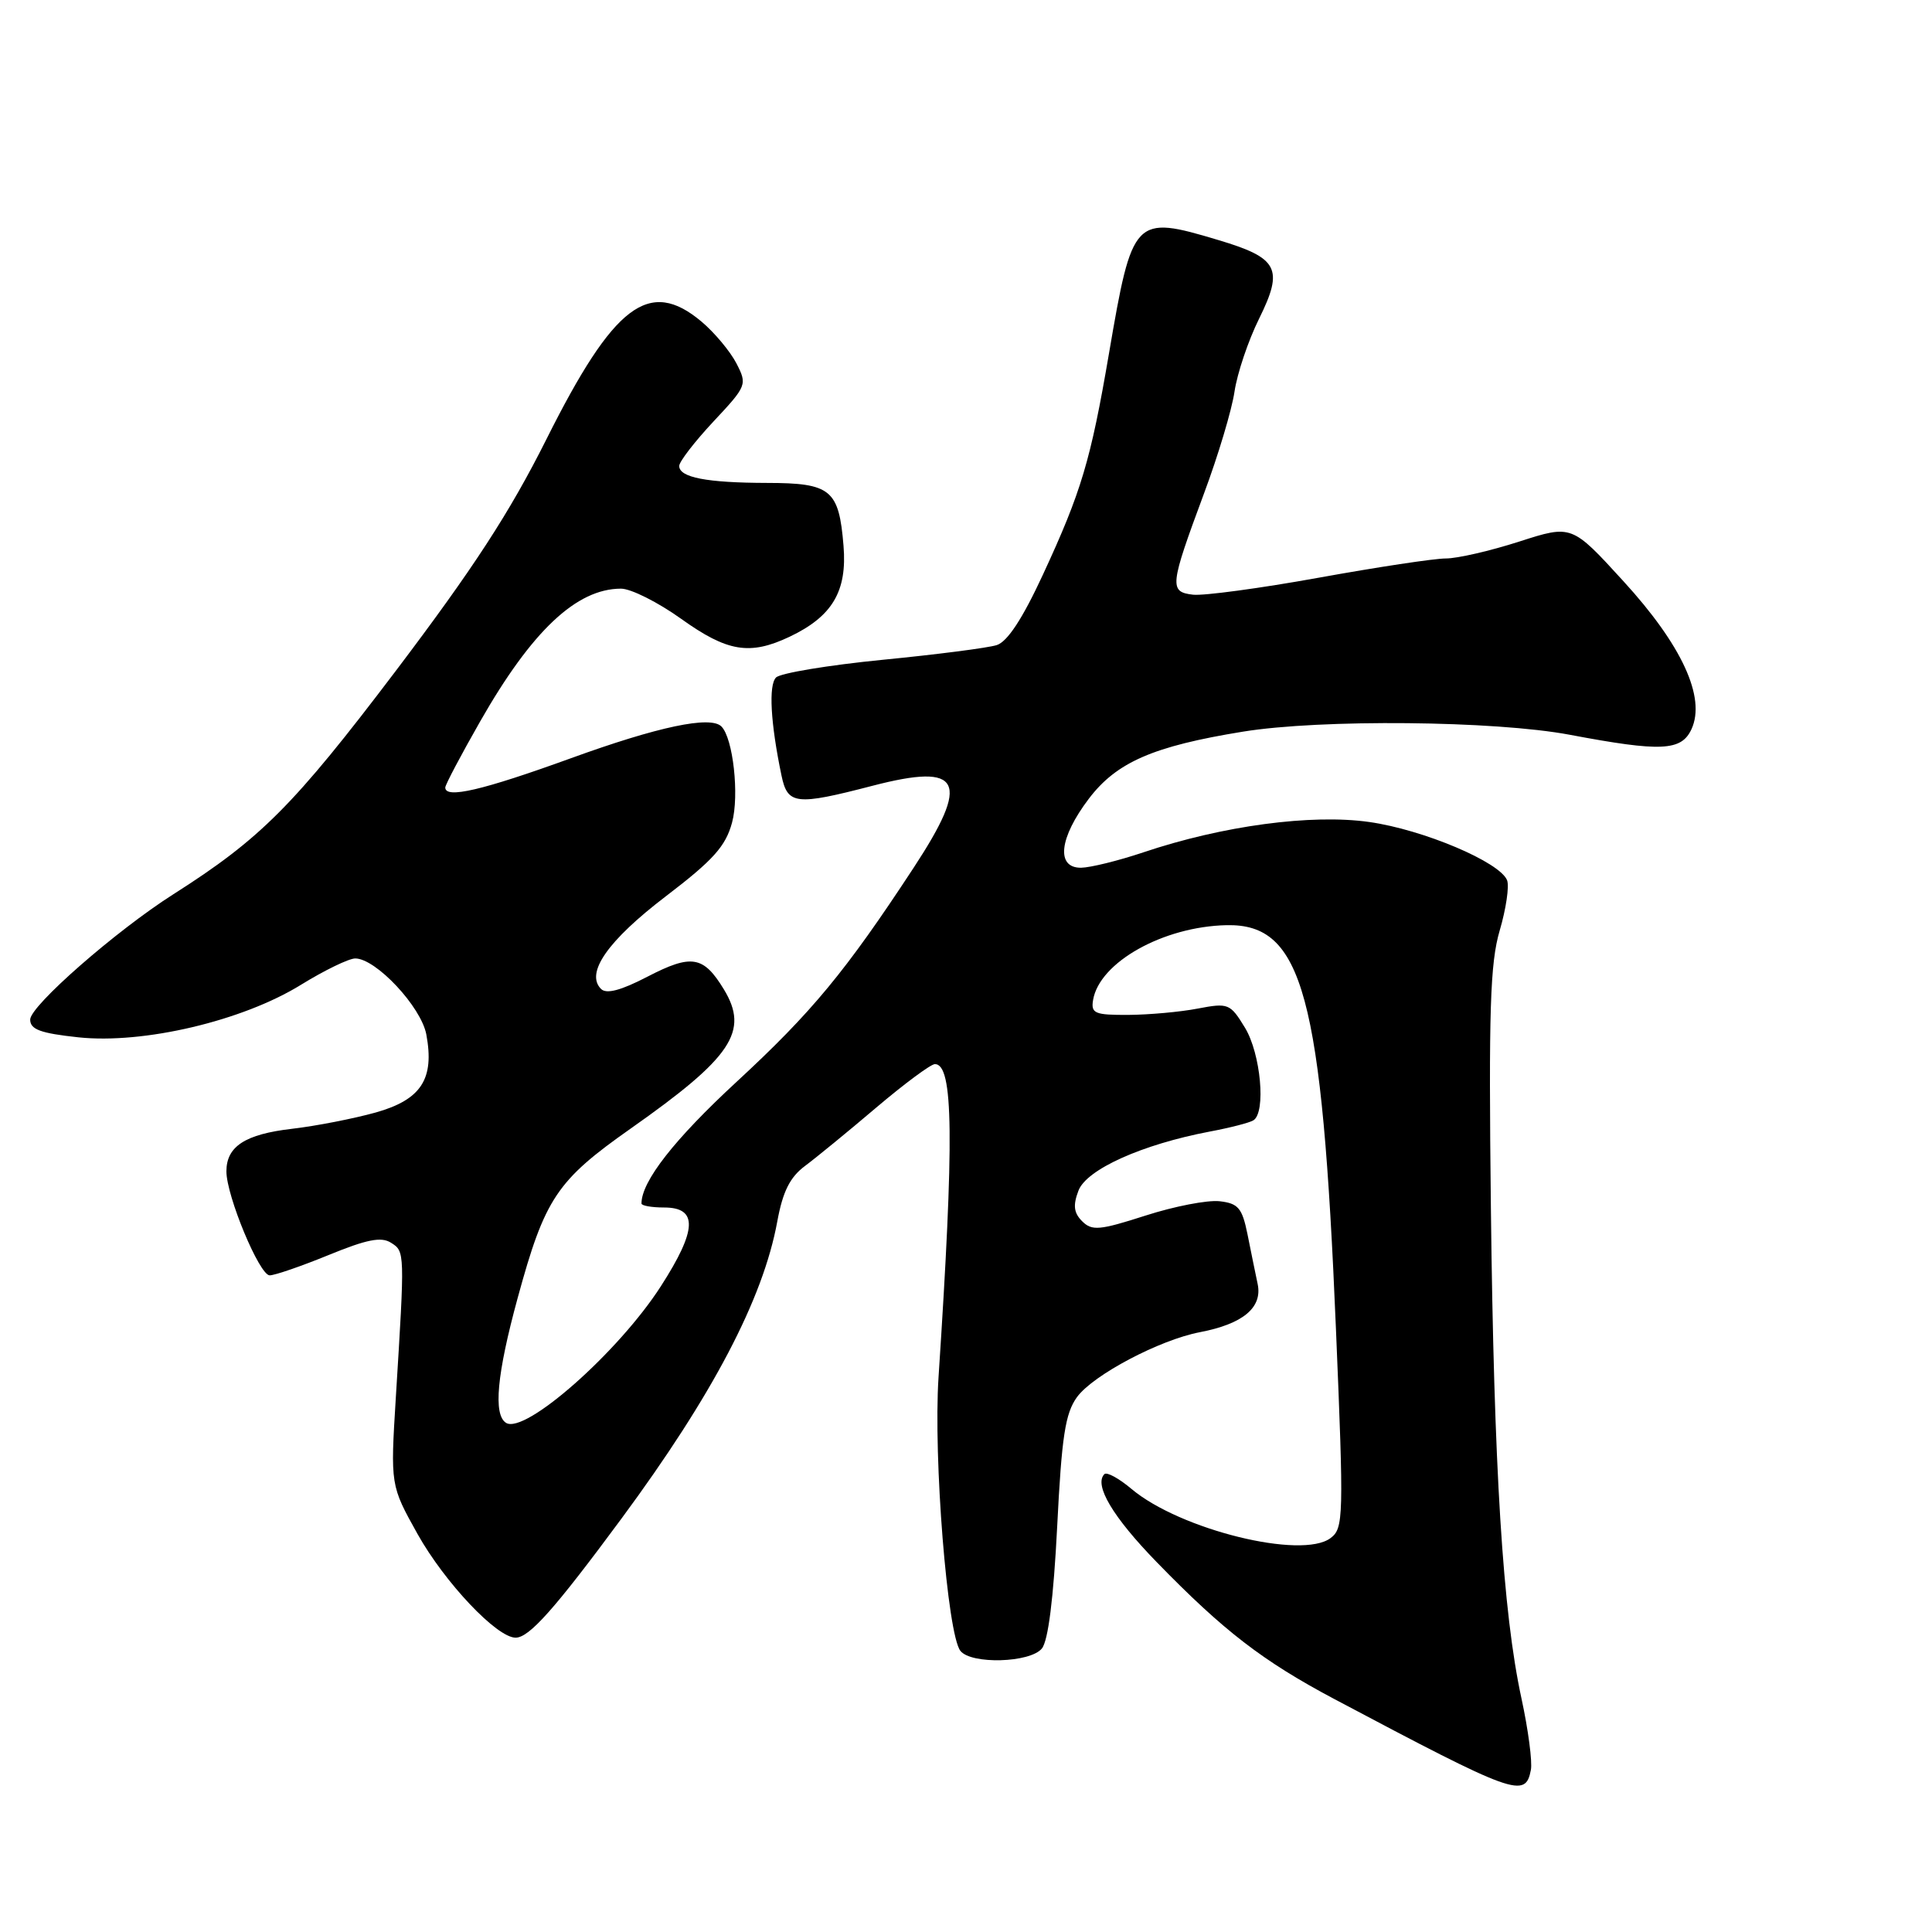 <?xml version="1.0" encoding="UTF-8" standalone="no"?>
<!DOCTYPE svg PUBLIC "-//W3C//DTD SVG 1.1//EN" "http://www.w3.org/Graphics/SVG/1.1/DTD/svg11.dtd" >
<svg xmlns="http://www.w3.org/2000/svg" xmlns:xlink="http://www.w3.org/1999/xlink" version="1.1" viewBox="0 0 256 256">
 <g >
 <path fill="currentColor"
d=" M 202.85 234.52 C 203.06 233.45 202.50 229.18 201.60 225.04 C 199.12 213.58 197.95 194.70 197.55 160.00 C 197.25 133.87 197.45 127.61 198.72 123.29 C 199.56 120.43 200.00 117.44 199.70 116.65 C 198.77 114.24 188.62 109.94 181.44 108.92 C 173.78 107.83 162.00 109.41 151.50 112.94 C 148.20 114.05 144.49 114.96 143.25 114.98 C 139.89 115.01 140.34 111.02 144.28 105.83 C 147.95 101.00 152.80 98.88 164.68 96.95 C 174.99 95.27 198.07 95.49 208.00 97.36 C 220.14 99.65 222.80 99.52 224.14 96.60 C 226.05 92.41 222.86 85.48 215.11 77.01 C 208.27 69.52 208.27 69.52 201.31 71.76 C 197.49 72.99 193.11 74.00 191.58 74.00 C 190.05 74.00 182.47 75.15 174.73 76.55 C 166.99 77.95 159.49 78.96 158.08 78.80 C 154.90 78.43 154.99 77.63 159.54 65.38 C 161.41 60.37 163.23 54.29 163.58 51.88 C 163.94 49.47 165.40 45.12 166.84 42.22 C 170.12 35.58 169.39 34.18 161.41 31.80 C 150.29 28.47 150.04 28.74 146.95 46.81 C 144.52 61.03 143.28 65.17 138.19 76.15 C 135.49 81.98 133.49 85.03 132.07 85.48 C 130.91 85.85 124.09 86.73 116.92 87.43 C 109.75 88.14 103.41 89.19 102.83 89.77 C 101.82 90.78 102.10 95.80 103.55 102.75 C 104.36 106.64 105.44 106.76 115.61 104.12 C 127.47 101.04 128.65 103.42 121.05 115.00 C 112.03 128.75 107.58 134.13 97.60 143.35 C 89.35 150.97 85.00 156.53 85.00 159.47 C 85.00 159.76 86.35 160.00 88.00 160.00 C 92.50 160.00 92.38 162.95 87.57 170.43 C 81.95 179.17 69.58 190.09 67.06 188.54 C 65.34 187.47 65.83 182.11 68.59 172.00 C 72.20 158.77 73.76 156.44 83.57 149.54 C 96.99 140.10 99.29 136.66 95.92 131.10 C 93.21 126.65 91.64 126.39 85.80 129.41 C 82.28 131.24 80.35 131.75 79.64 131.04 C 77.53 128.93 80.54 124.63 88.23 118.76 C 94.51 113.97 96.15 112.14 97.00 109.00 C 97.98 105.38 97.14 97.81 95.59 96.26 C 94.15 94.81 87.19 96.28 75.65 100.47 C 63.90 104.73 59.00 105.87 59.00 104.35 C 59.00 103.99 61.08 100.05 63.62 95.60 C 70.47 83.58 76.40 78.00 82.29 78.00 C 83.60 78.00 87.19 79.80 90.26 82.00 C 96.38 86.38 99.35 86.87 104.63 84.37 C 110.29 81.68 112.27 78.35 111.77 72.31 C 111.16 64.87 110.11 64.00 101.63 63.99 C 93.65 63.97 90.00 63.27 90.00 61.74 C 90.00 61.17 92.04 58.53 94.53 55.86 C 98.97 51.12 99.03 50.96 97.57 48.13 C 96.74 46.54 94.67 44.06 92.96 42.62 C 86.03 36.79 81.35 40.33 72.42 58.17 C 67.51 67.97 62.71 75.33 52.38 88.98 C 38.92 106.74 34.55 111.13 22.96 118.50 C 15.38 123.32 4.00 133.28 4.00 135.10 C 4.00 136.41 5.36 136.91 10.38 137.45 C 19.00 138.37 32.13 135.28 39.88 130.49 C 42.99 128.57 46.23 127.00 47.07 127.00 C 49.81 127.00 55.80 133.40 56.49 137.07 C 57.59 142.97 55.82 145.71 49.79 147.41 C 46.88 148.22 41.89 149.20 38.70 149.57 C 32.49 150.29 30.00 151.90 30.00 155.21 C 30.00 158.46 34.37 168.97 35.73 168.99 C 36.41 168.99 39.92 167.78 43.54 166.30 C 48.59 164.23 50.52 163.84 51.81 164.67 C 53.65 165.83 53.65 165.81 52.45 185.16 C 51.73 196.82 51.73 196.82 55.33 203.27 C 58.93 209.69 65.83 217.00 68.32 217.00 C 70.12 217.00 73.48 213.23 82.35 201.22 C 94.43 184.86 101.11 172.12 102.99 161.87 C 103.72 157.88 104.67 155.99 106.66 154.50 C 108.14 153.40 112.40 149.91 116.12 146.75 C 119.85 143.59 123.34 141.00 123.88 141.00 C 126.34 141.00 126.45 150.73 124.36 182.50 C 123.66 193.15 125.53 216.57 127.26 218.75 C 128.69 220.56 136.48 220.34 138.05 218.44 C 138.89 217.43 139.60 211.78 140.08 202.31 C 140.68 190.33 141.15 187.27 142.71 185.12 C 144.85 182.19 153.65 177.54 159.00 176.52 C 164.69 175.43 167.29 173.27 166.65 170.16 C 166.34 168.70 165.73 165.70 165.29 163.50 C 164.59 160.07 164.07 159.45 161.60 159.17 C 160.01 158.99 155.60 159.84 151.79 161.07 C 145.69 163.03 144.69 163.12 143.39 161.82 C 142.28 160.71 142.16 159.72 142.90 157.77 C 143.97 154.95 151.31 151.65 160.29 149.94 C 162.97 149.44 165.57 148.77 166.08 148.45 C 167.77 147.41 167.06 139.61 164.96 136.17 C 163.01 132.97 162.76 132.87 158.71 133.64 C 156.40 134.09 152.25 134.46 149.50 134.48 C 145.05 134.50 144.54 134.28 144.84 132.50 C 145.68 127.51 154.13 122.77 162.53 122.59 C 172.63 122.38 175.17 131.78 177.02 176.10 C 178.07 201.08 178.03 202.51 176.31 203.80 C 172.50 206.68 156.35 202.69 149.94 197.30 C 148.28 195.90 146.66 195.01 146.34 195.33 C 144.92 196.75 147.44 201.00 153.28 207.00 C 162.14 216.11 167.31 220.09 176.80 225.13 C 200.81 237.86 202.12 238.33 202.85 234.52 Z "/>
</g>
</svg>